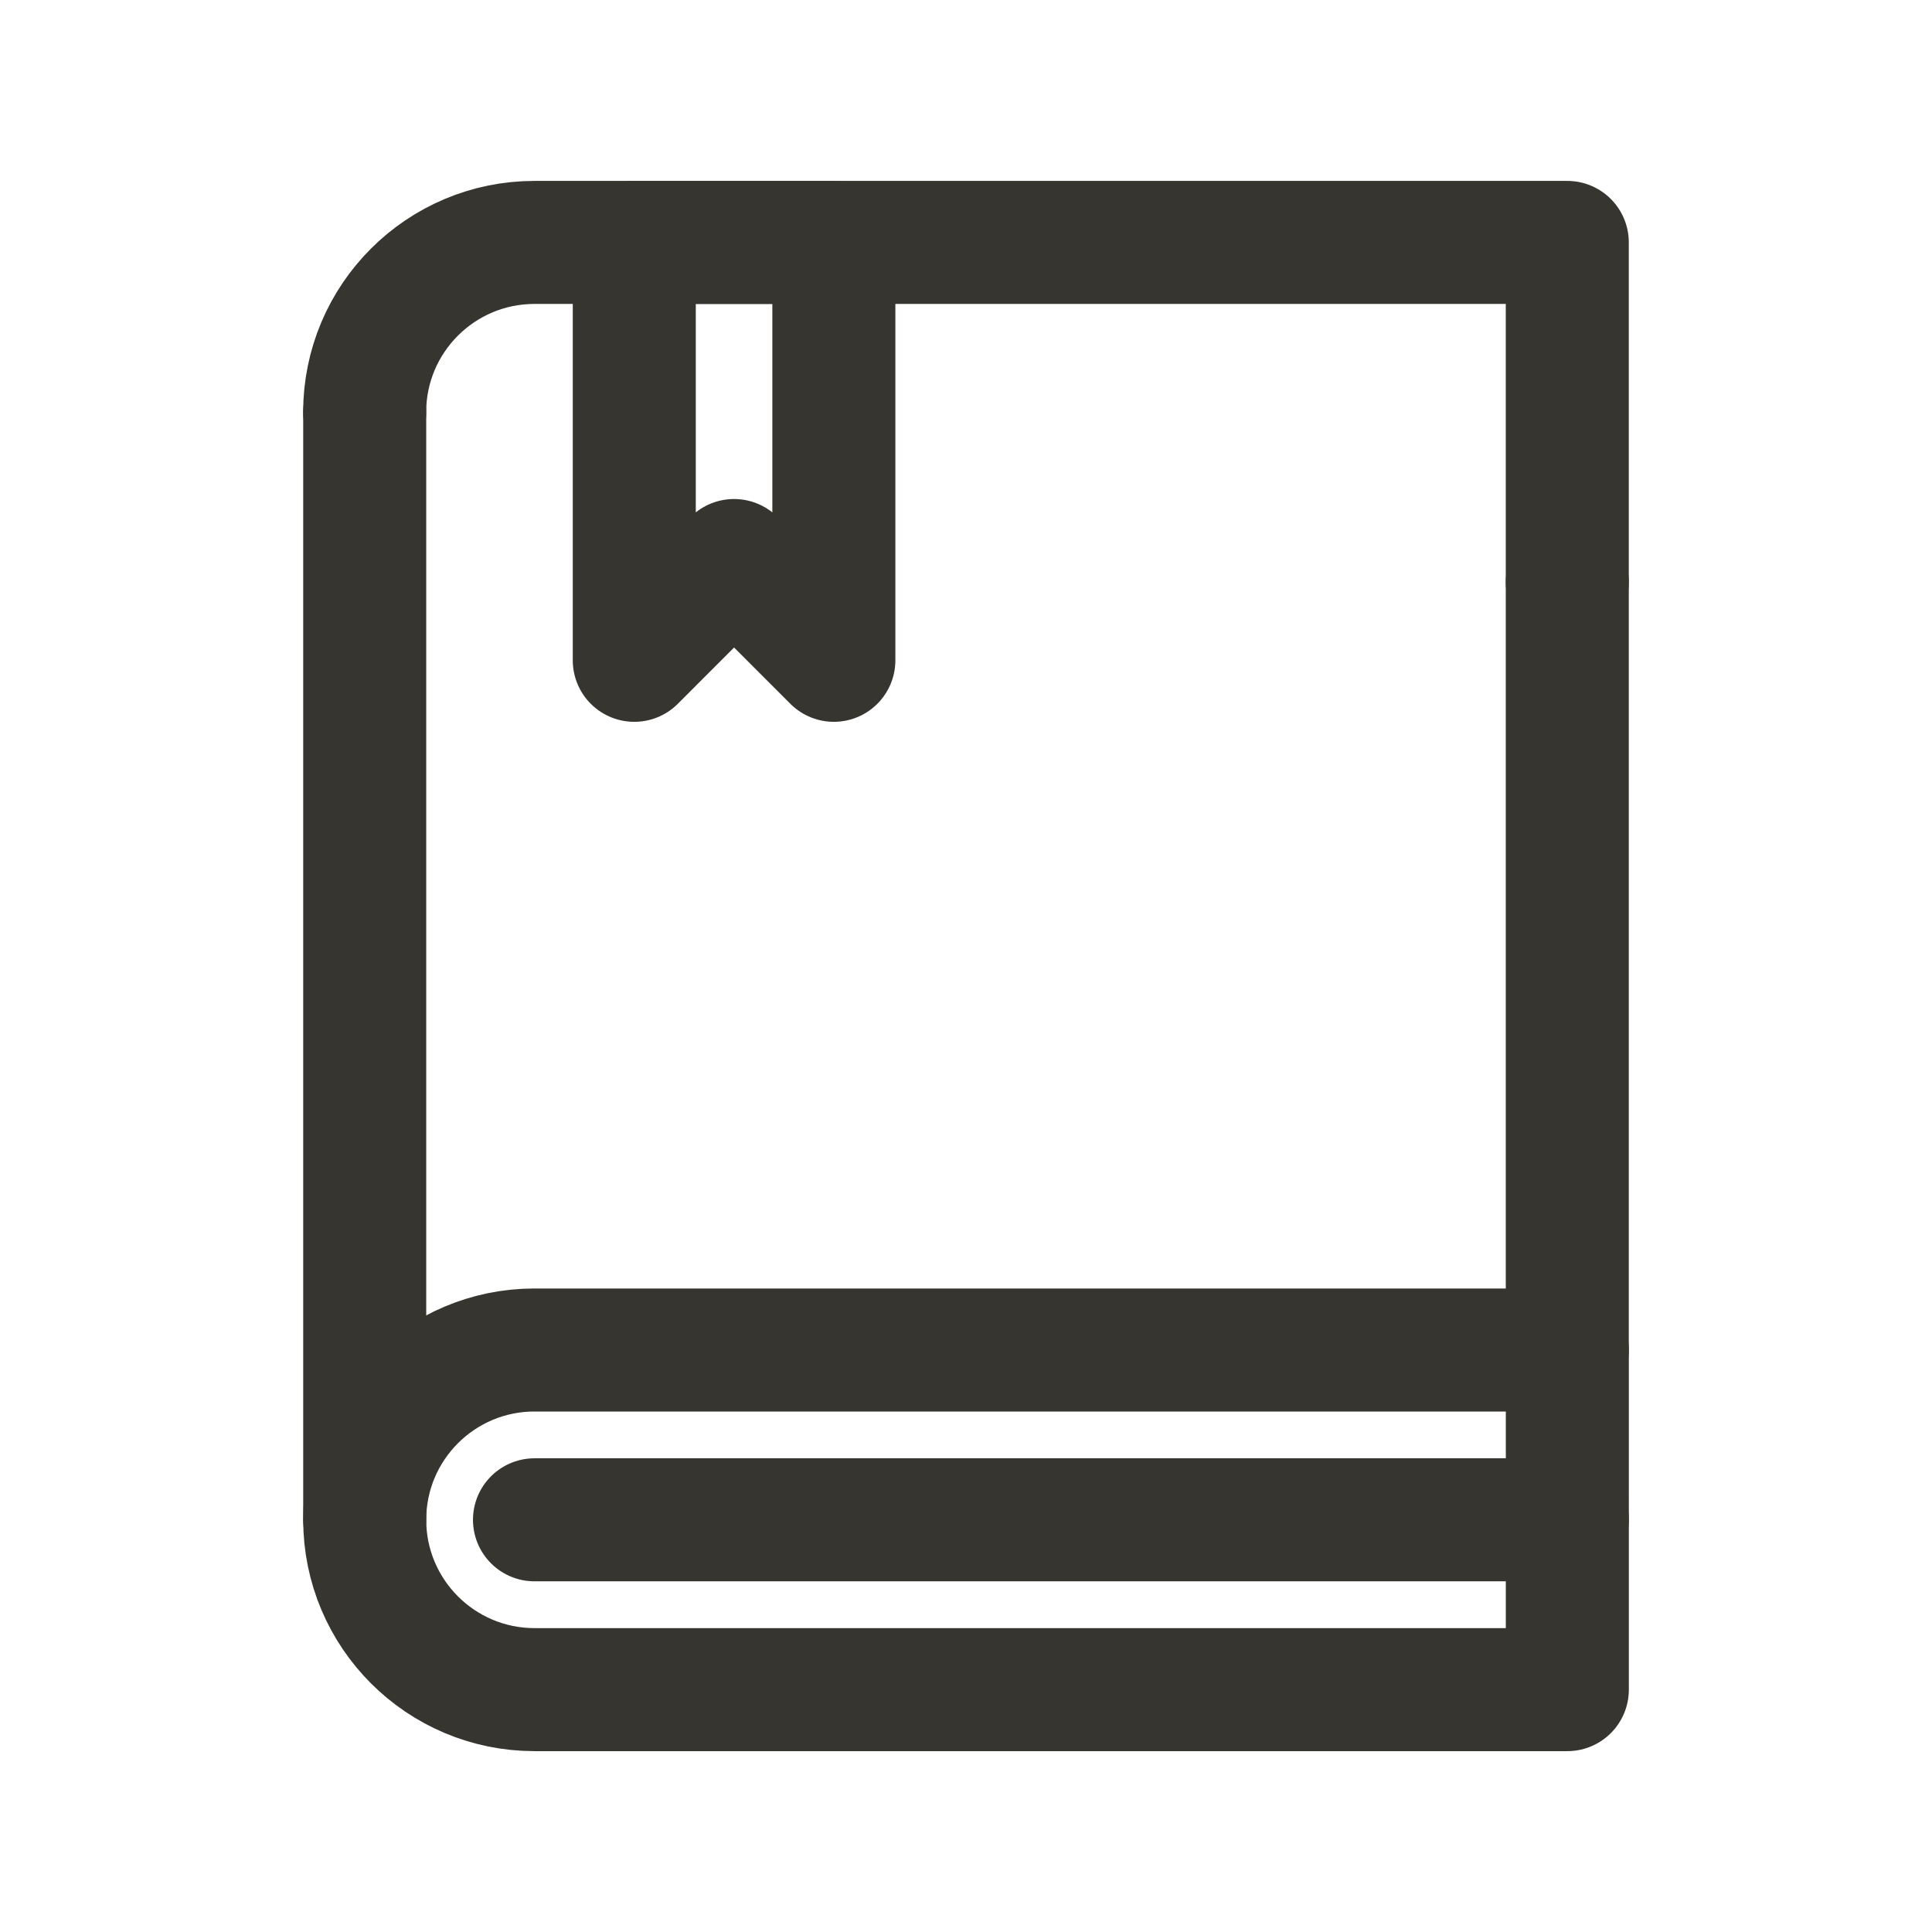 <!-- Generated by IcoMoon.io -->
<svg version="1.1" xmlns="http://www.w3.org/2000/svg" width="40" height="40" viewBox="0 0 40 40">
<title>ut-bookmark</title>
<path fill="none" stroke-linejoin="round" stroke-linecap="round" stroke-miterlimit="10" stroke-width="2.547" stroke="#37352f" d="M11.066 27.95v0c-1.941 0.001-3.515 1.574-3.515 3.516s1.575 3.515 3.515 3.516v0h21.384v-7.031h-21.384z"></path>
<path fill="none" stroke-linejoin="round" stroke-linecap="round" stroke-miterlimit="10" stroke-width="2.547" stroke="#37352f" d="M7.551 8.534v22.931"></path>
<path fill="none" stroke-linejoin="round" stroke-linecap="round" stroke-miterlimit="10" stroke-width="2.547" stroke="#37352f" d="M32.449 27.95v-15.899"></path>
<path fill="none" stroke-linejoin="round" stroke-linecap="round" stroke-miterlimit="10" stroke-width="2.547" stroke="#37352f" d="M32.449 12.051v-7.032h-21.384c-1.941 0.001-3.515 1.574-3.515 3.516"></path>
<path fill="none" stroke-linejoin="round" stroke-linecap="round" stroke-miterlimit="10" stroke-width="2.547" stroke="#37352f" d="M17.264 5.019h-4.132v8.652h0.001l2.065-2.066 2.066 2.066z"></path>
<path fill="none" stroke-linejoin="round" stroke-linecap="round" stroke-miterlimit="10" stroke-width="2.547" stroke="#37352f" d="M11.066 31.466h21.384"></path>
</svg>
